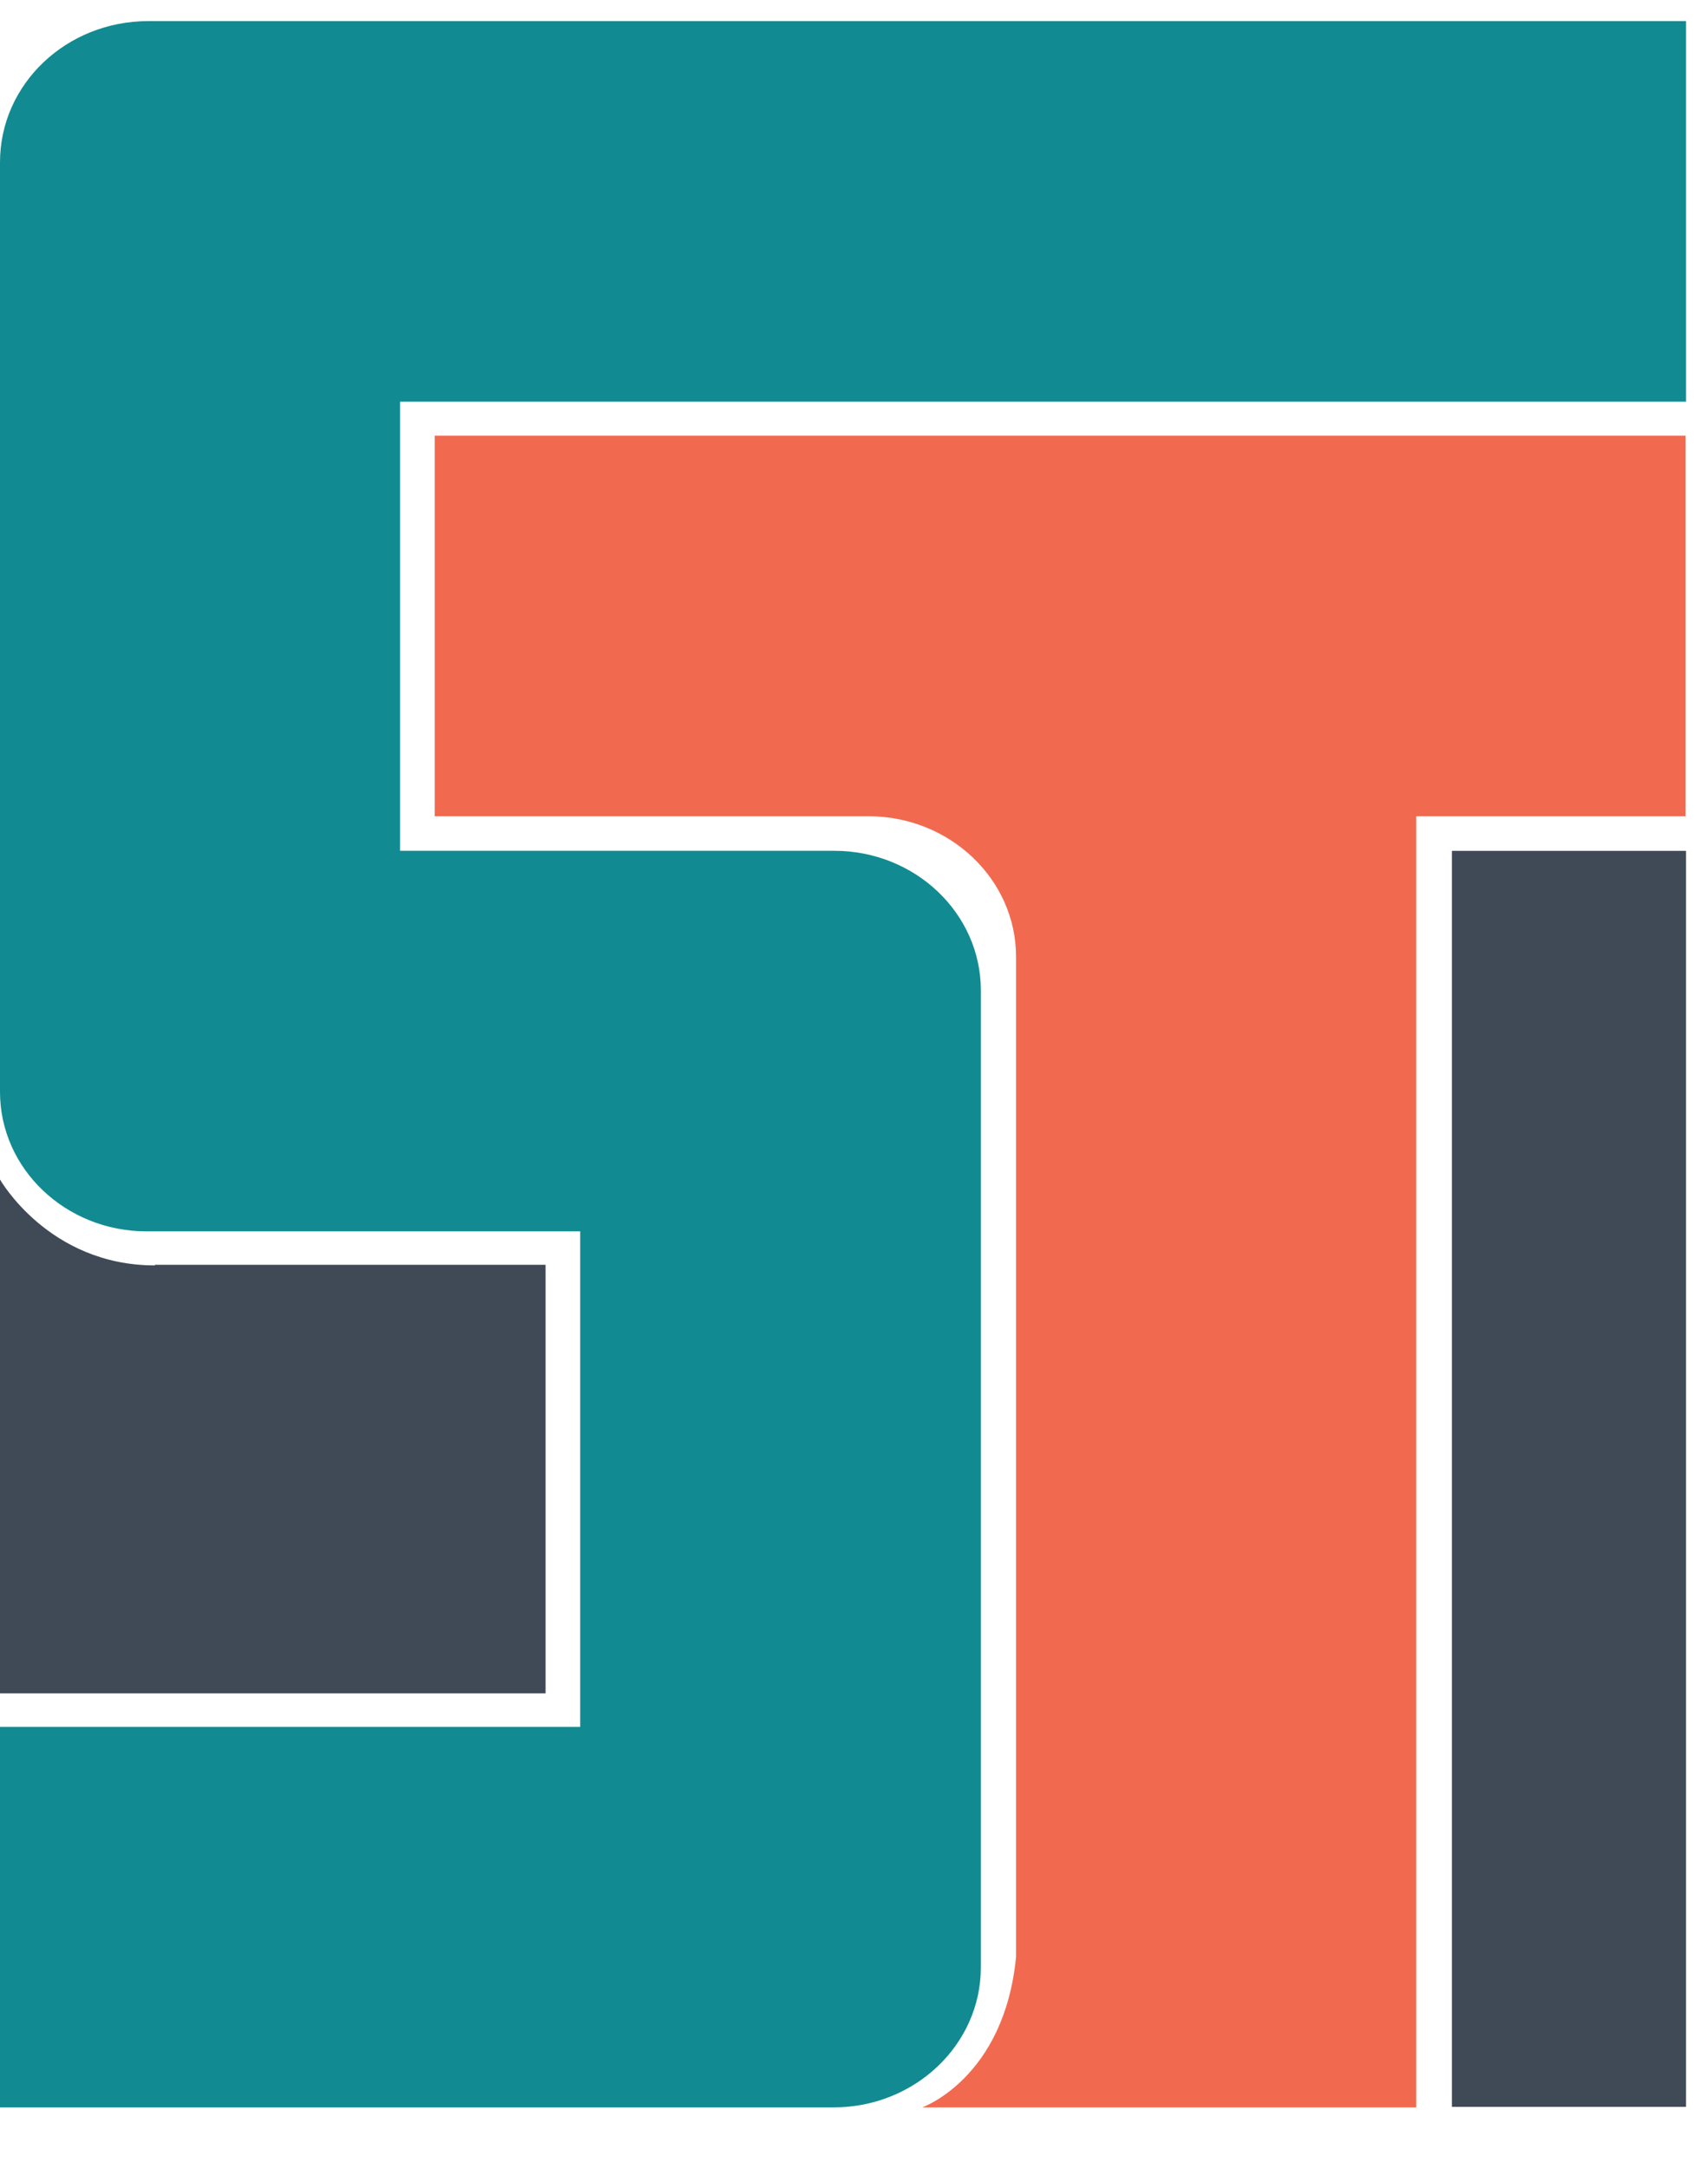 <svg width="26" height="33" viewBox="0 0 26 33" fill="none" xmlns="http://www.w3.org/2000/svg">
<path d="M25.665 0.321H2.259C1.009 0.321 0 1.28 0 2.469V16.612C0 17.783 1 18.734 2.233 18.734H8.832V26.273H0V32.062H12.69C13.922 32.062 14.931 31.111 14.931 29.931V15.067C14.931 13.895 13.931 12.944 12.699 12.944H6.09V6.111H25.665V0.321Z" fill="#118B91"/>
<path d="M25.665 12.945H22.102V32.054H25.665V12.945Z" fill="#404956"/>
<path d="M2.358 19.252C0.741 19.252 0 17.945 0 17.945V25.763H8.305V19.243H2.358V19.252Z" fill="#404956"/>
<path d="M6.617 6.628V12.418H13.217C14.458 12.418 15.467 13.377 15.467 14.557V29.77C15.289 31.621 14.038 32.062 14.038 32.062H21.558V12.418H25.657V6.628H6.617Z" fill="#F16A4F"/>
</svg>
